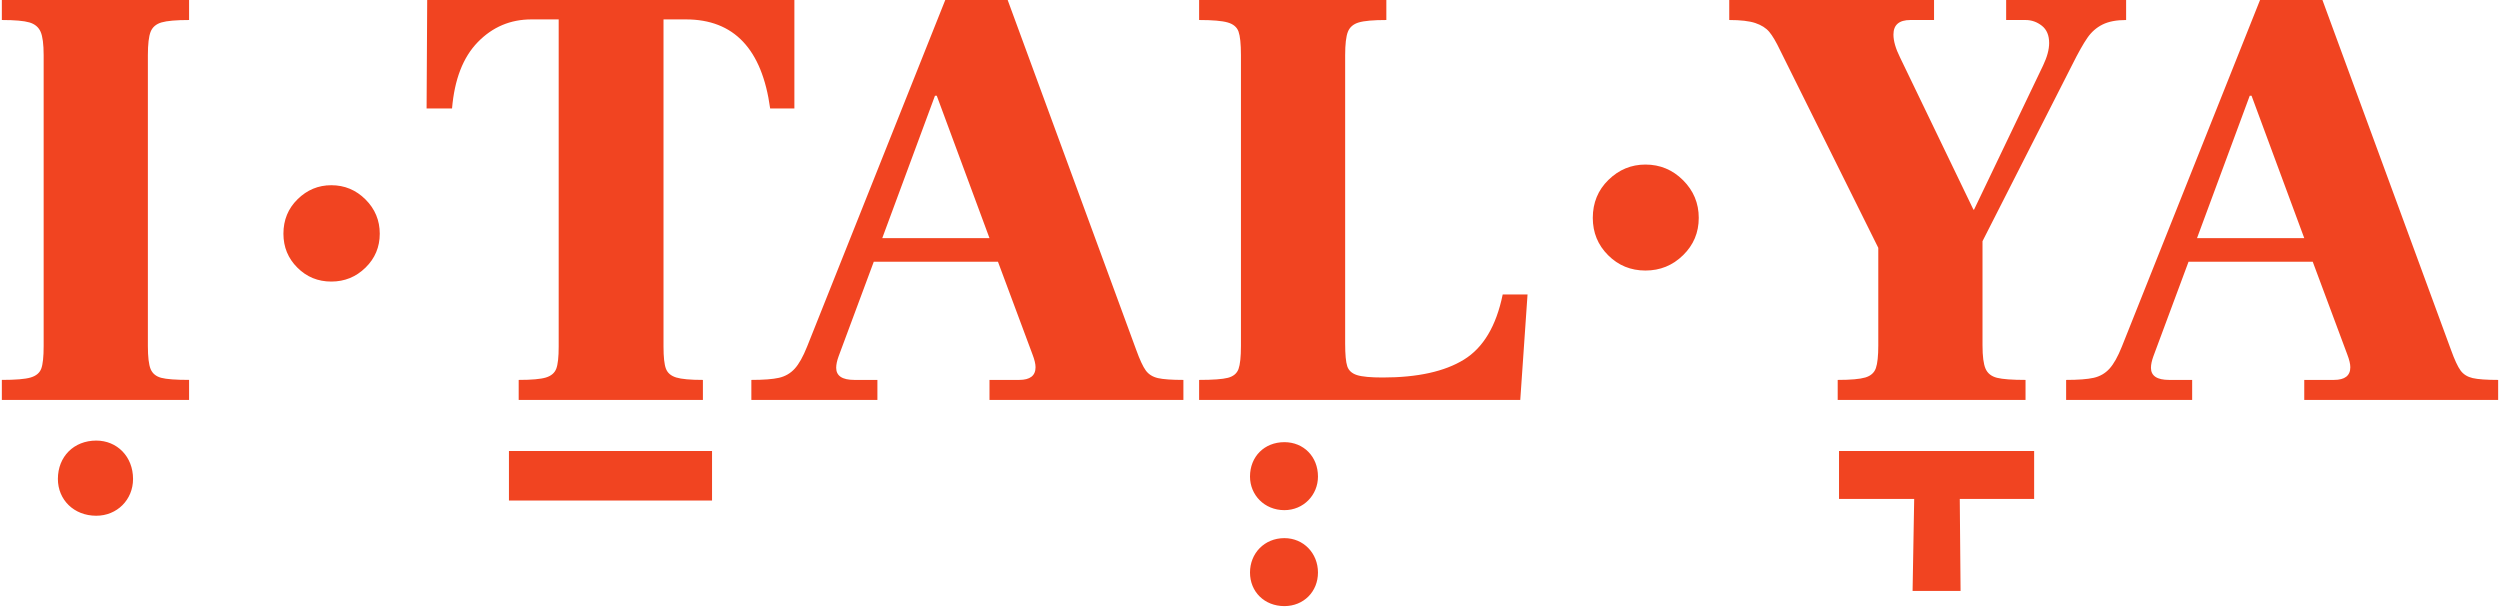 <?xml version="1.0" encoding="UTF-8"?>
<svg width="206px" height="50px" viewBox="0 0 206 50" version="1.1" xmlns="http://www.w3.org/2000/svg" xmlns:xlink="http://www.w3.org/1999/xlink">
    <title>A3C262D5-2B5C-419D-8BBC-76C6A0B7A85E</title>
    <g id="Home-Page" stroke="none" stroke-width="1" fill="none" fill-rule="evenodd">
        <g id="Home-Page---Desktop" transform="translate(-617, -3906)" fill="#F14421">
            <g id="UI-Elements/Footer/Default---Desktop" transform="translate(0, 3859)">
                <g id="Logos/ic_logo_italya_compact" transform="translate(617, 47)">
                    <path d="M105.834,44.342 C107.416,44.342 108.601,45.594 108.601,47.176 C108.601,48.757 107.416,49.943 105.834,49.943 C104.186,49.943 103,48.757 103,47.176 C103,45.594 104.186,44.342 105.834,44.342 Z M167.613,37.16 L167.613,41.113 L161.485,41.113 L161.551,48.691 L157.597,48.691 L157.729,41.113 L151.535,41.113 L151.535,37.16 L167.613,37.16 Z M7.932,36.304 C9.646,36.304 10.963,37.621 10.963,39.466 C10.963,41.179 9.646,42.497 7.932,42.497 C6.087,42.497 4.77,41.179 4.77,39.466 C4.77,37.621 6.087,36.304 7.932,36.304 Z M105.834,36.434 C107.416,36.434 108.601,37.621 108.601,39.269 C108.601,40.783 107.416,42.036 105.834,42.036 C104.186,42.036 103,40.783 103,39.269 C103,37.621 104.186,36.434 105.834,36.434 Z M58.672,37.16 L58.672,41.245 L41.937,41.245 L41.937,37.16 L58.672,37.16 Z M15.58,0.001 L15.58,1.649 C14.515,1.649 13.758,1.716 13.308,1.848 C12.859,1.98 12.559,2.24 12.409,2.622 C12.26,3.004 12.185,3.646 12.185,4.545 L12.185,4.545 L12.185,28.509 C12.185,29.407 12.26,30.04 12.409,30.407 C12.559,30.773 12.85,31.014 13.284,31.132 C13.715,31.247 14.482,31.304 15.58,31.304 L15.58,31.304 L15.58,32.953 L0.152,32.953 L0.152,31.304 C1.284,31.304 2.075,31.239 2.524,31.106 C2.973,30.973 3.264,30.732 3.397,30.381 C3.53,30.033 3.597,29.407 3.597,28.509 L3.597,28.509 L3.597,4.545 C3.597,3.646 3.514,3.004 3.348,2.622 C3.181,2.24 2.873,1.98 2.424,1.848 C1.974,1.716 1.218,1.649 0.152,1.649 L0.152,1.649 L0.152,0.001 L15.58,0.001 Z M65.457,0.001 L65.457,8.939 L63.461,8.939 C62.794,4.046 60.48,1.599 56.521,1.599 L56.521,1.599 L54.673,1.599 L54.673,28.561 C54.673,29.425 54.74,30.033 54.873,30.382 C55.006,30.732 55.288,30.973 55.721,31.106 C56.154,31.239 56.887,31.305 57.919,31.305 L57.919,31.305 L57.919,32.953 L42.74,32.953 L42.74,31.305 C43.806,31.305 44.554,31.239 44.987,31.106 C45.419,30.973 45.702,30.732 45.836,30.382 C45.969,30.033 46.036,29.425 46.036,28.561 L46.036,28.561 L46.036,1.599 L43.788,1.599 C42.057,1.599 40.585,2.222 39.37,3.47 C38.155,4.718 37.449,6.542 37.248,8.939 L37.248,8.939 L35.151,8.939 L35.201,0.001 L65.457,0.001 Z M83.032,0 L93.616,28.809 C93.916,29.641 94.183,30.215 94.416,30.532 C94.648,30.848 94.982,31.056 95.414,31.156 C95.846,31.255 96.545,31.305 97.512,31.305 L97.512,31.305 L97.512,32.953 L81.534,32.953 L81.534,31.305 L83.981,31.305 C84.879,31.305 85.329,30.956 85.329,30.258 C85.329,29.991 85.245,29.641 85.079,29.209 L85.079,29.209 L82.233,21.569 L71.998,21.569 L69.102,29.358 C68.969,29.724 68.902,30.04 68.902,30.308 C68.902,30.973 69.402,31.305 70.4,31.305 L70.4,31.305 L72.298,31.305 L72.298,32.953 L61.912,32.953 L61.912,31.305 C62.912,31.305 63.668,31.247 64.184,31.132 C64.7,31.014 65.133,30.765 65.483,30.381 C65.832,30 66.173,29.392 66.505,28.56 L66.505,28.56 L77.89,0 L83.032,0 Z M114.235,0.001 L114.235,1.649 C113.17,1.649 112.413,1.716 111.964,1.849 C111.515,1.981 111.215,2.24 111.065,2.622 C110.915,3.004 110.841,3.645 110.841,4.545 L110.841,4.545 L110.841,28.309 C110.841,29.209 110.898,29.832 111.015,30.182 C111.132,30.532 111.398,30.773 111.814,30.907 C112.23,31.04 112.938,31.106 113.936,31.106 C116.798,31.106 119.029,30.616 120.627,29.633 C122.224,28.651 123.29,26.862 123.822,24.266 L123.822,24.266 L125.869,24.266 L125.27,32.953 L98.807,32.953 L98.807,31.305 C99.939,31.305 100.73,31.247 101.179,31.132 C101.629,31.014 101.919,30.773 102.053,30.407 C102.185,30.04 102.254,29.407 102.254,28.51 L102.254,28.51 L102.254,4.545 C102.254,3.614 102.185,2.964 102.053,2.596 C101.919,2.232 101.621,1.981 101.154,1.849 C100.688,1.716 99.907,1.649 98.807,1.649 L98.807,1.649 L98.807,0.001 L114.235,0.001 Z M159.365,0 L159.365,1.649 L157.418,1.649 C156.485,1.649 156.02,2.049 156.02,2.847 C156.02,3.38 156.203,4.011 156.569,4.745 L156.569,4.745 L162.611,17.275 L162.661,17.275 L168.352,5.393 C168.684,4.694 168.85,4.079 168.85,3.546 C168.85,2.915 168.652,2.439 168.252,2.123 C167.852,1.808 167.403,1.649 166.904,1.649 L166.904,1.649 L165.307,1.649 L165.307,0 L175.192,0 L175.192,1.649 C174.393,1.649 173.744,1.774 173.245,2.023 C172.746,2.272 172.328,2.64 171.997,3.122 C171.664,3.603 171.247,4.344 170.748,5.343 L170.748,5.343 L163.359,19.873 L163.359,28.46 C163.359,29.358 163.442,29.999 163.609,30.381 C163.775,30.765 164.091,31.014 164.557,31.132 C165.023,31.248 165.805,31.305 166.904,31.305 L166.904,31.305 L166.904,32.953 L151.426,32.953 L151.426,31.305 C152.492,31.305 153.249,31.239 153.698,31.106 C154.148,30.973 154.439,30.715 154.573,30.332 C154.705,29.949 154.771,29.325 154.771,28.46 L154.771,28.46 L154.771,20.422 L146.684,4.145 C146.35,3.446 146.051,2.939 145.785,2.622 C145.518,2.306 145.136,2.065 144.636,1.897 C144.137,1.732 143.421,1.649 142.49,1.649 L142.49,1.649 L142.49,0 L159.365,0 Z M191.369,0 L201.954,28.809 C202.253,29.641 202.519,30.215 202.753,30.532 C202.985,30.848 203.318,31.055 203.752,31.156 C204.183,31.255 204.883,31.305 205.848,31.305 L205.848,31.305 L205.848,32.953 L189.871,32.953 L189.871,31.305 L192.317,31.305 C193.216,31.305 193.666,30.956 193.666,30.258 C193.666,29.991 193.582,29.641 193.416,29.208 L193.416,29.208 L190.57,21.569 L180.335,21.569 L177.439,29.358 C177.306,29.724 177.239,30.04 177.239,30.308 C177.239,30.973 177.739,31.305 178.737,31.305 L178.737,31.305 L180.634,31.305 L180.634,32.953 L170.249,32.953 L170.249,31.305 C171.249,31.305 172.005,31.247 172.521,31.132 C173.037,31.014 173.47,30.765 173.82,30.381 C174.168,29.999 174.51,29.392 174.842,28.56 L174.842,28.56 L186.227,0 L191.369,0 Z M27.298,15.262 C28.396,15.262 29.336,15.655 30.119,16.437 C30.9,17.218 31.292,18.159 31.292,19.257 C31.292,20.356 30.9,21.288 30.119,22.052 C29.336,22.819 28.396,23.201 27.298,23.201 C26.199,23.201 25.267,22.819 24.502,22.052 C23.736,21.288 23.354,20.356 23.354,19.257 C23.354,18.127 23.743,17.177 24.527,16.411 C25.308,15.646 26.232,15.262 27.298,15.262 Z M135.584,13.56 C136.792,13.56 137.826,13.992 138.686,14.851 C139.548,15.712 139.977,16.745 139.977,17.954 C139.977,19.163 139.548,20.187 138.686,21.029 C137.826,21.873 136.792,22.292 135.584,22.292 C134.376,22.292 133.351,21.873 132.508,21.029 C131.665,20.187 131.246,19.163 131.246,17.954 C131.246,16.71 131.675,15.665 132.536,14.824 C133.396,13.982 134.411,13.56 135.584,13.56 Z M77.19,7.889 L77.041,7.889 L72.698,19.622 L81.534,19.622 L77.19,7.889 Z M185.528,7.889 L185.378,7.889 L181.034,19.622 L189.871,19.622 L185.528,7.889 Z" id="Combined-Shape"></path>
                </g>
            </g>
        </g>
    </g>
</svg>
